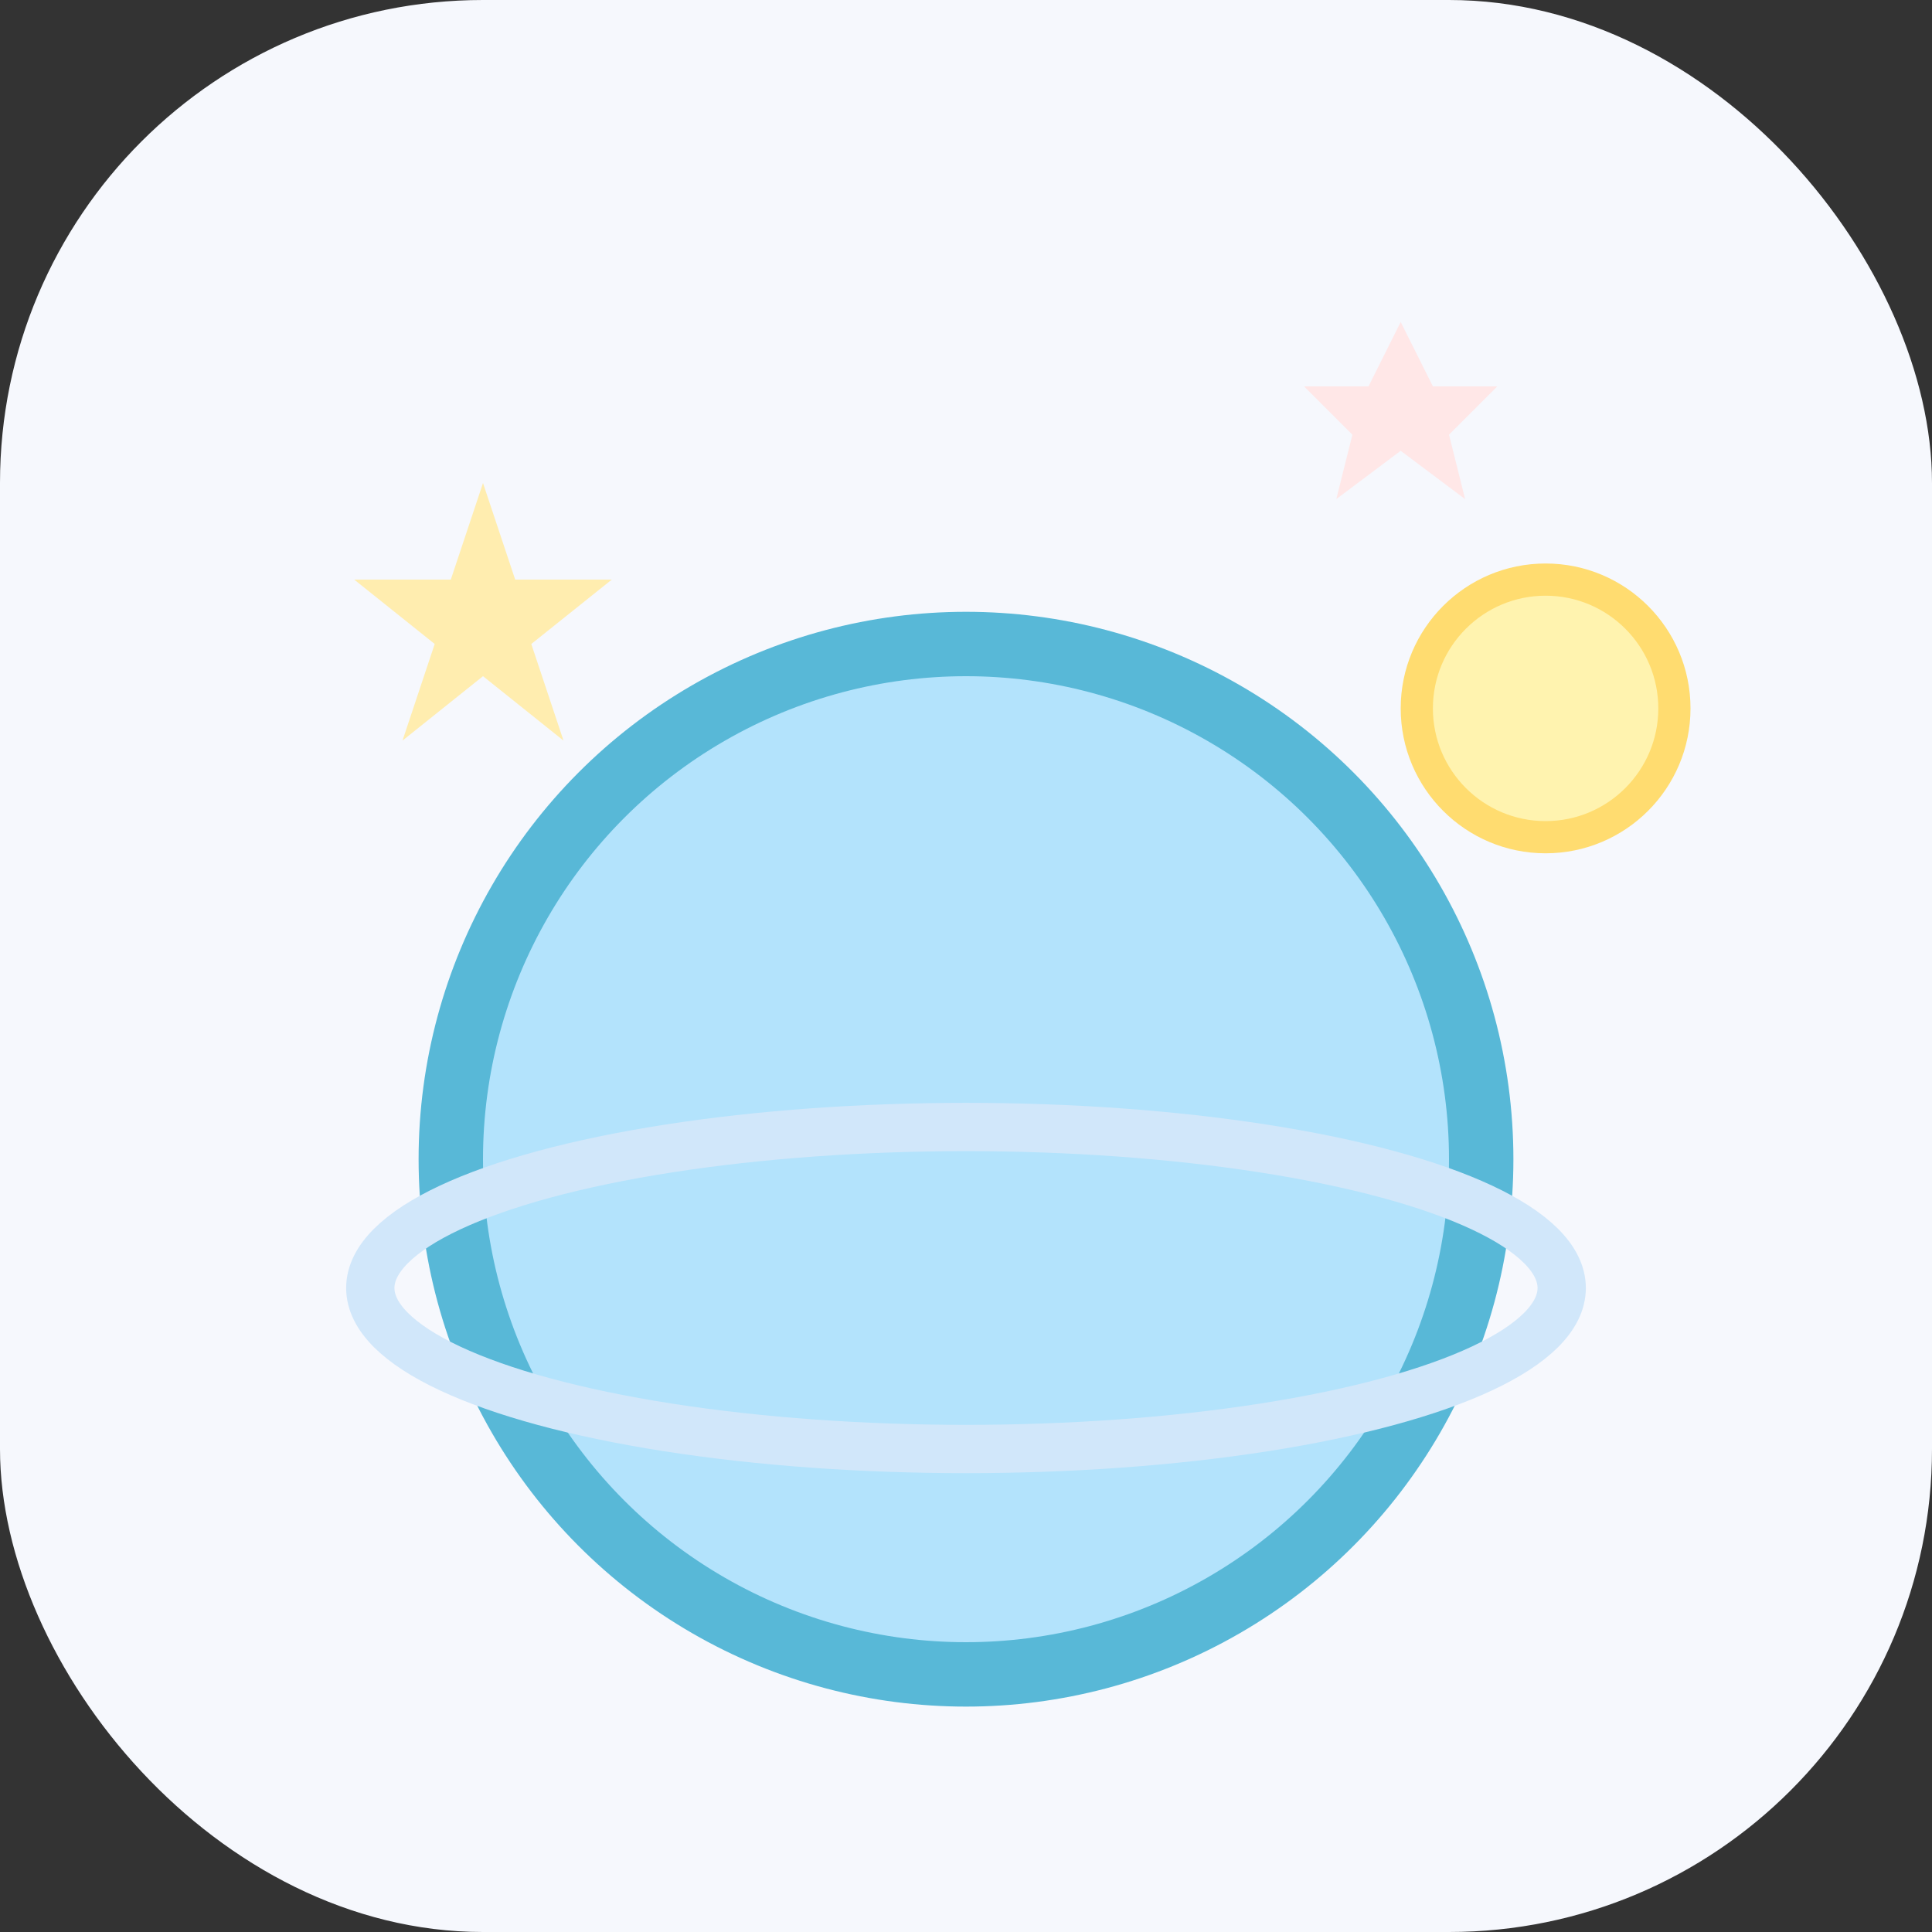 <?xml version="1.0" encoding="UTF-8"?>
<svg width="120" height="120" viewBox="0 0 120 120" fill="none" xmlns="http://www.w3.org/2000/svg">
  <rect x="0" y="0" width="120" height="120" fill="#333333" stroke="none"/>
  <rect width="120" height="120" rx="30" fill="#f6f8fd"/>
  <!-- 행성 본체 -->
  <circle cx="60" cy="72" r="32" fill="#b3e3fc" stroke="#58b8d7" stroke-width="4"/>
  <!-- 위성(작은 행성) -->
  <circle cx="96" cy="44" r="8" fill="#fff3af" stroke="#ffdc70" stroke-width="2"/>
  <!-- 고리 -->
  <ellipse cx="60" cy="80" rx="37" ry="10" fill="none" stroke="#d1e7fa" stroke-width="3"/>
  <!-- 반짝 별(좌상단) -->
  <polygon points="30,30 32,36 38,36 33,40 35,46 30,42 25,46 27,40 22,36 28,36"
    fill="#ffedaf"/>
  <!-- 반짝 별(우상단) -->
  <polygon points="87,20 89,24 93,24 90,27 91,31 87,28 83,31 84,27 81,24 85,24"
    fill="#ffe7e7"/>
</svg>
